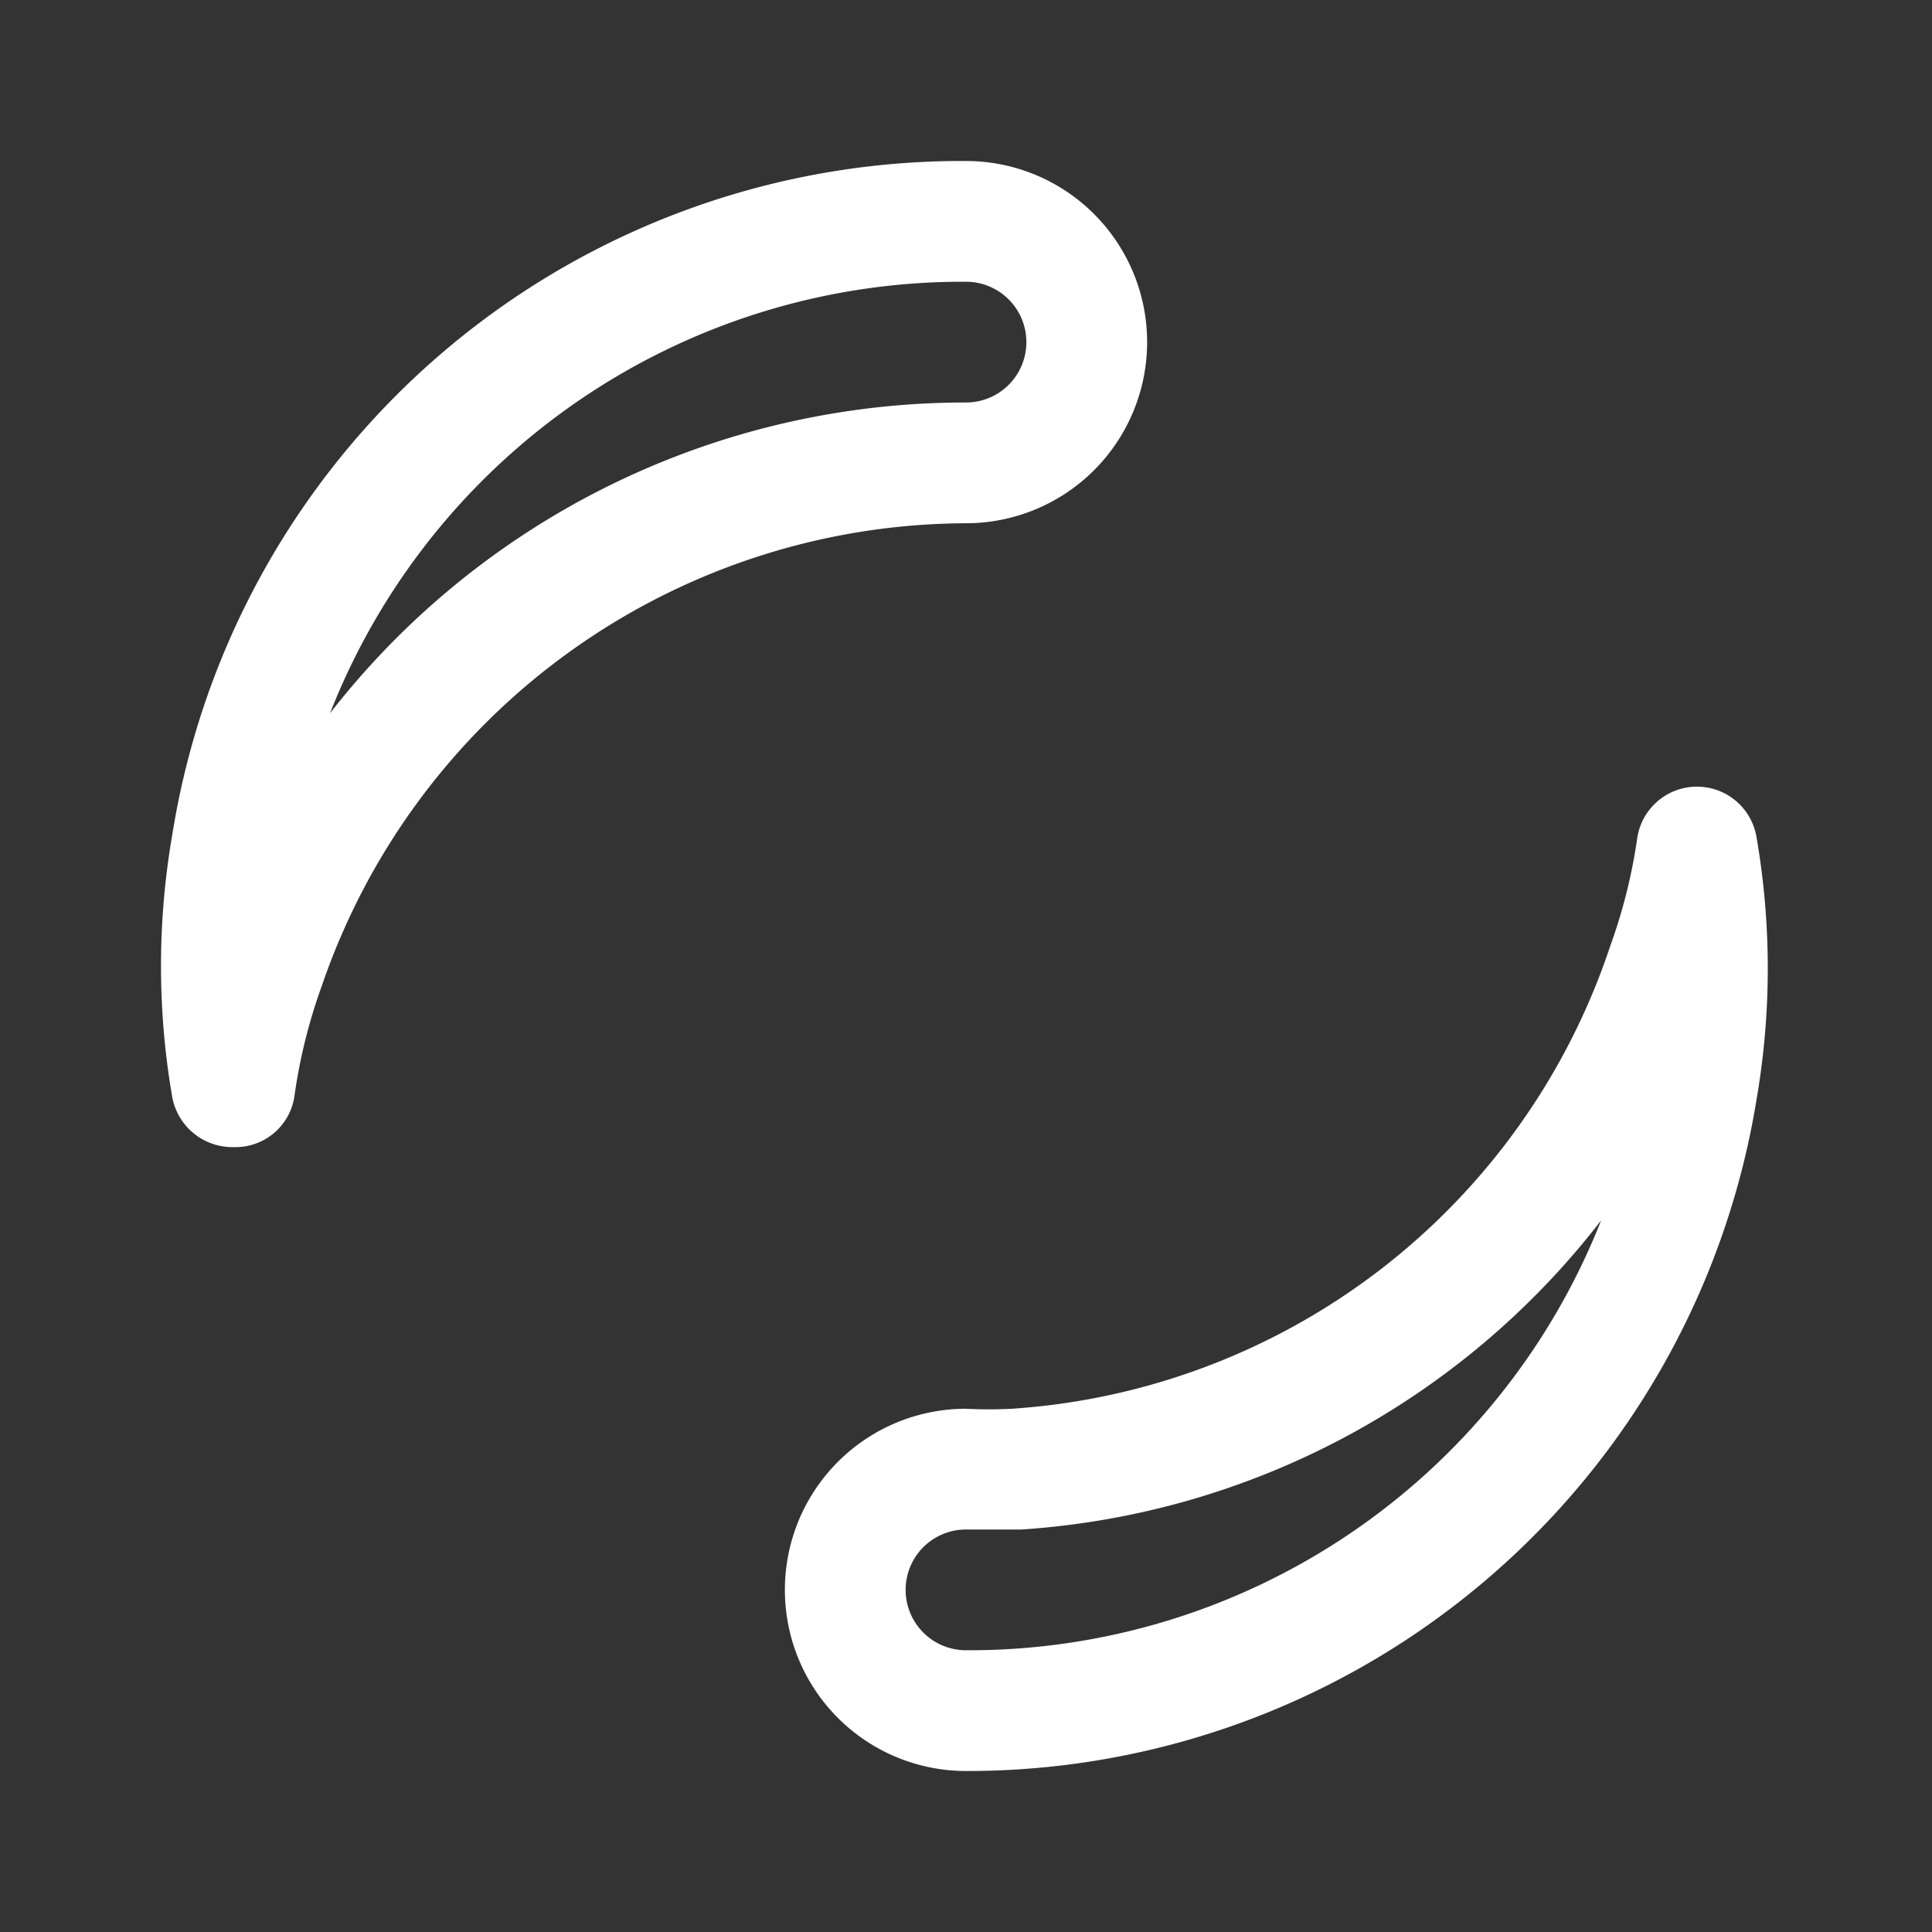 <svg id="loading" xmlns="http://www.w3.org/2000/svg" width="24" height="24" viewBox="0 0 24 24">
  <rect x="0" y="0" width="24" height="24" fill="#333333" stroke="none"/>
  <g id="Layer_3" data-name="Layer 3">
    <rect id="Rectangle_24563" data-name="Rectangle 24563" width="24" height="24" fill="#fff" opacity="0"/>
  </g>
  <g id="icon">
    <path id="Path_99936" data-name="Path 99936" d="M12,22a2.25,2.25,0,0,1,0-4.5,5.44,5.44,0,0,0,.57,0A8.42,8.42,0,0,0,20,11.76a6.76,6.76,0,0,0,.34-1.36.75.75,0,0,1,1.48,0,9.56,9.56,0,0,1,0,3.26A9.93,9.93,0,0,1,12,22Zm7.89-6.84A9.92,9.92,0,0,1,12.69,19H12a.75.75,0,0,0,0,1.5A8.44,8.44,0,0,0,19.89,15.16Z" fill="#fff"/>
    <path id="Path_99937" data-name="Path 99937" d="M2.88,14.25a.76.76,0,0,1-.74-.62,9.56,9.56,0,0,1,0-3.26A9.93,9.93,0,0,1,12,2a2.25,2.25,0,1,1,0,4.5,8.49,8.49,0,0,0-8,5.74,6.76,6.76,0,0,0-.34,1.36.74.74,0,0,1-.72.65ZM12,3.5A8.44,8.44,0,0,0,4.1,8.86,10,10,0,0,1,12,5a.75.75,0,0,0,0-1.5Z" fill="#fff"/>
  </g>
</svg>

